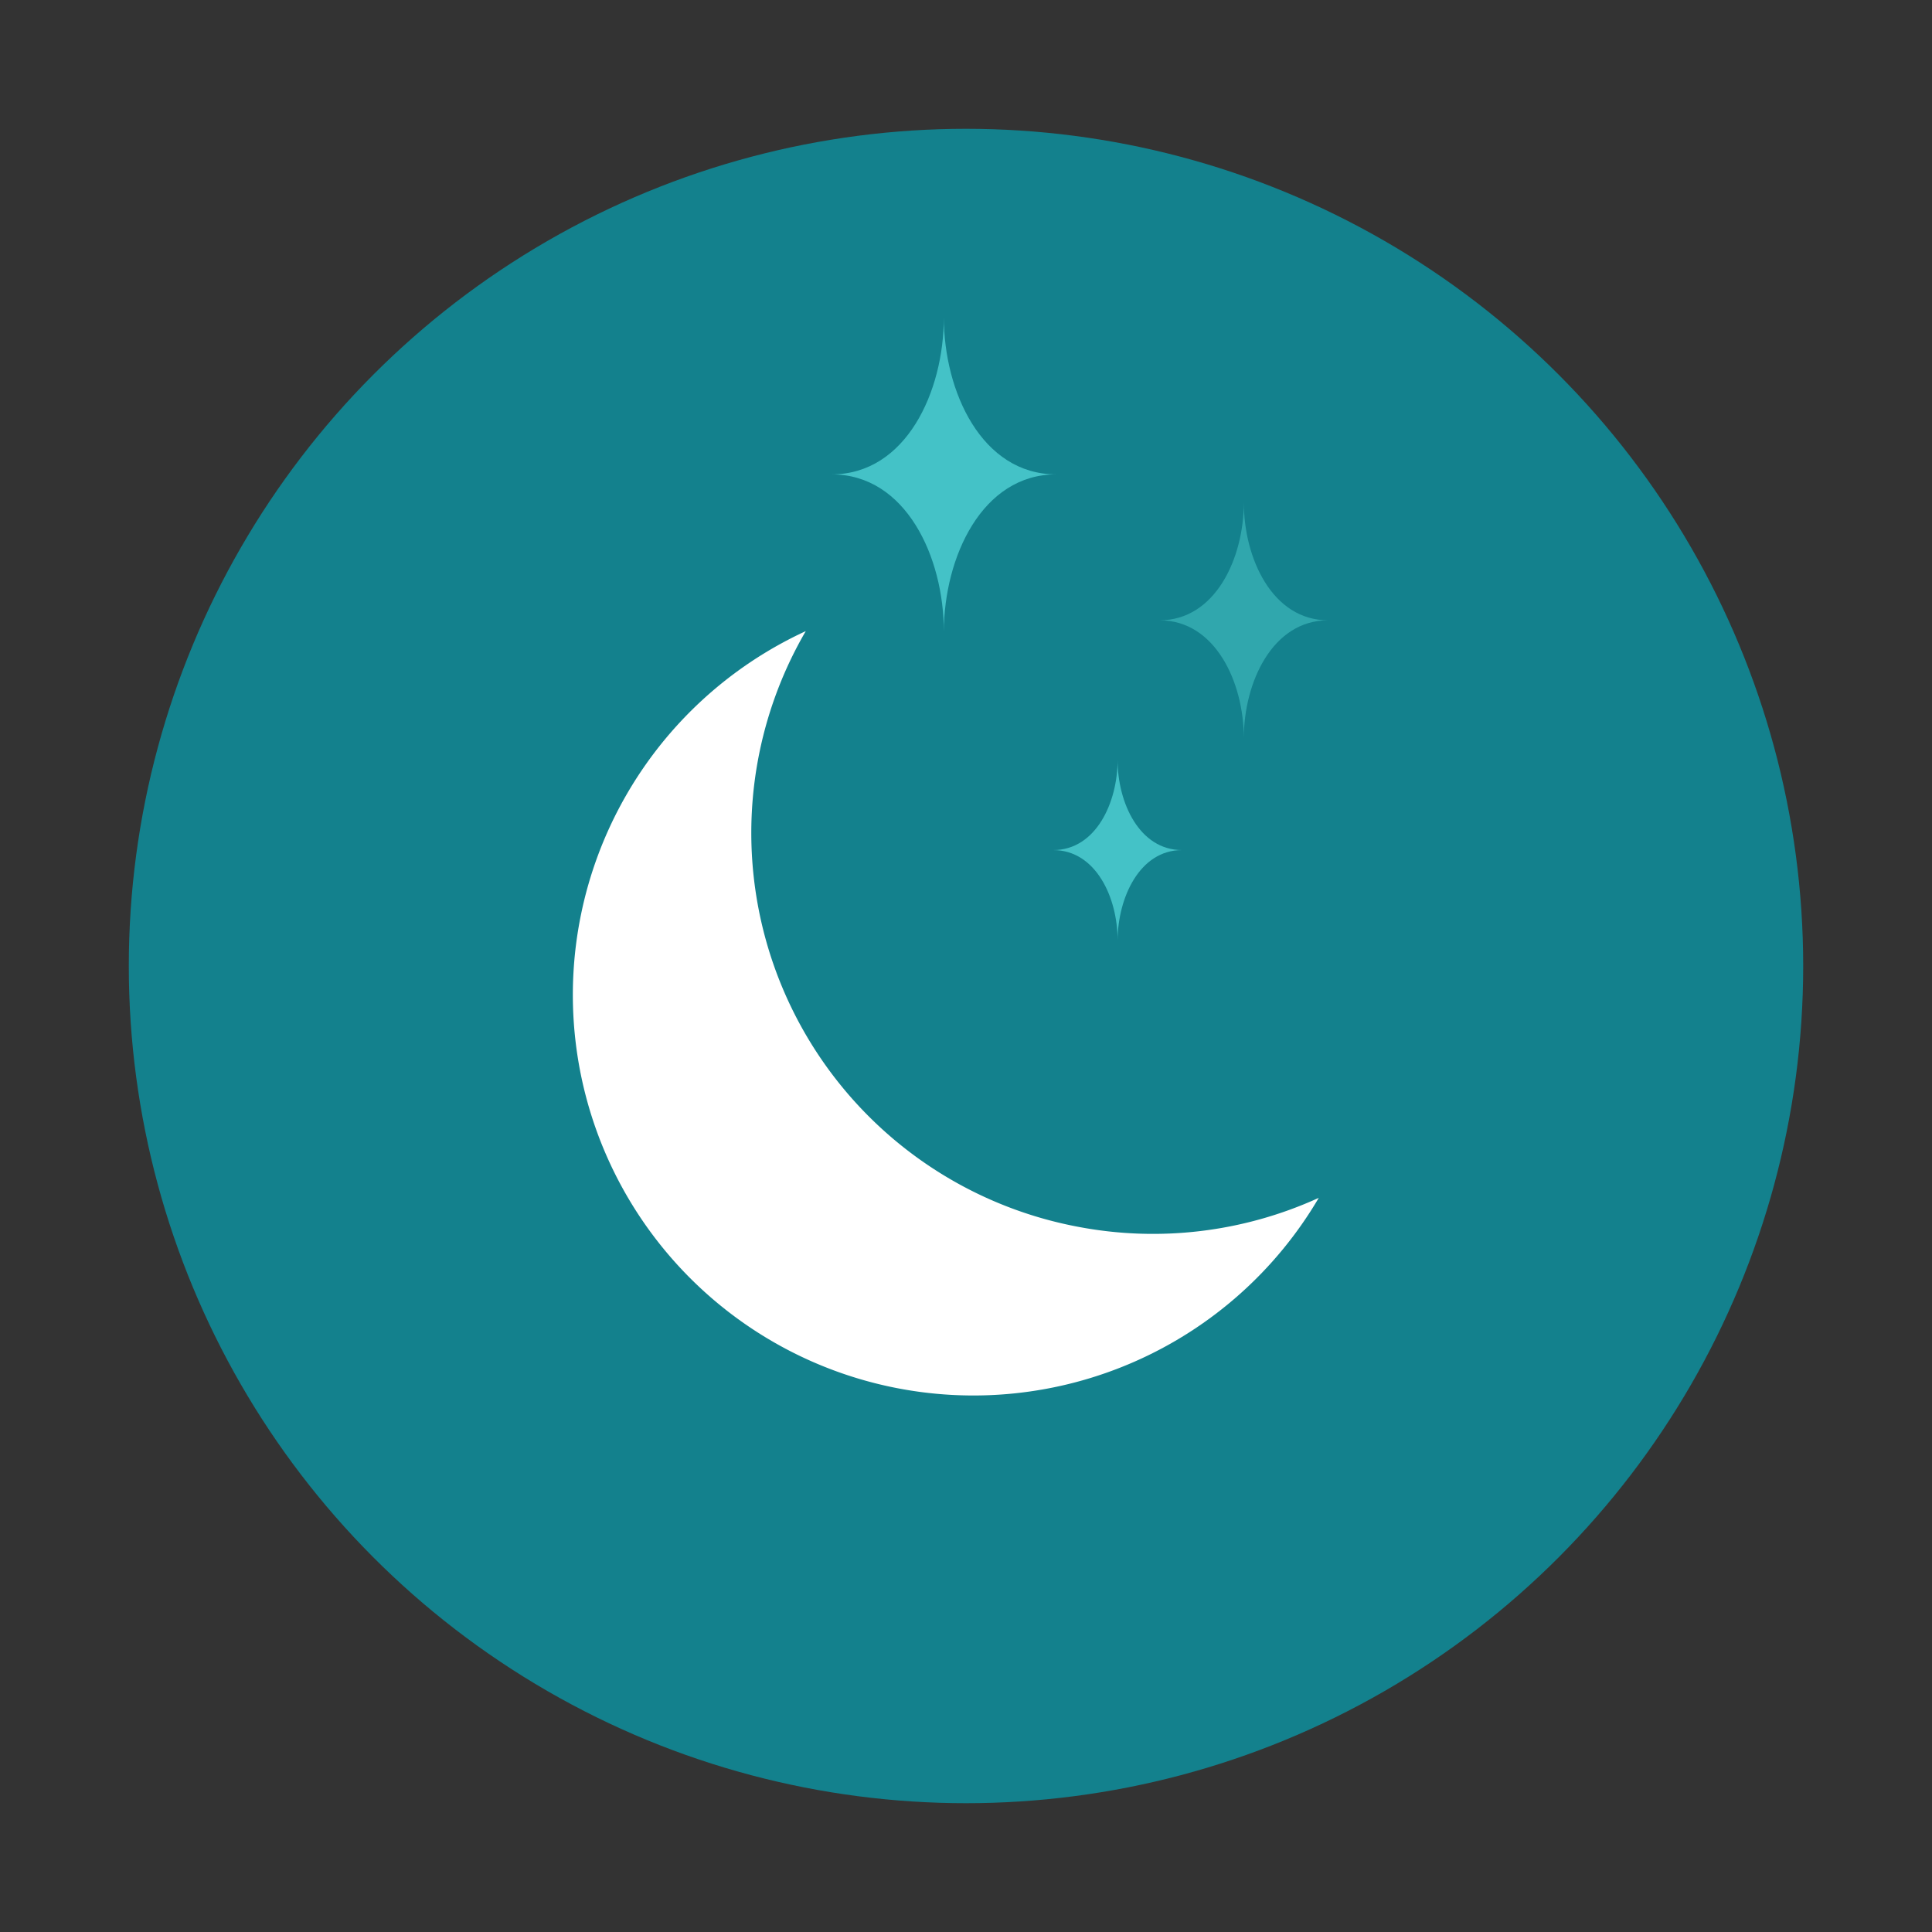 <?xml version="1.0" ?><svg data-name="Layer 1" id="Layer_1" viewBox="0 0 150 150" xmlns="http://www.w3.org/2000/svg"><rect x="0" y="0" width="150" height="150" fill="#333333" stroke="none"/><defs><style>.cls-1{fill:#13818d;}.cls-2{fill:#fff;}.cls-3{fill:#44c2c7;}.cls-4{fill:#30a7ad;}</style></defs><title/><circle class="cls-1" cx="75" cy="75" r="65"/><path class="cls-2" d="M83.66,95.24A31.12,31.12,0,0,1,62.56,49a31.1,31.1,0,1,0,39.83,44A31,31,0,0,1,83.66,95.24Z"/><path class="cls-3" d="M82,36.83c-5.78,0-8.72-6.43-8.72-12.2,0,5.78-2.94,12.2-8.71,12.2,5.77,0,8.71,6.43,8.71,12.2C73.3,43.26,76.24,36.83,82,36.83Z"/><path class="cls-3" d="M91.77,66c-3.3,0-5-3.67-5-7,0,3.3-1.68,7-5,7,3.3,0,5,3.67,5,7C86.79,69.71,88.47,66,91.77,66Z"/><path class="cls-4" d="M103.11,48.16c-4.33,0-6.54-4.82-6.54-9.15,0,4.33-2.21,9.15-6.54,9.15,4.33,0,6.54,4.82,6.54,9.15C96.57,53,98.78,48.16,103.11,48.16Z"/></svg>